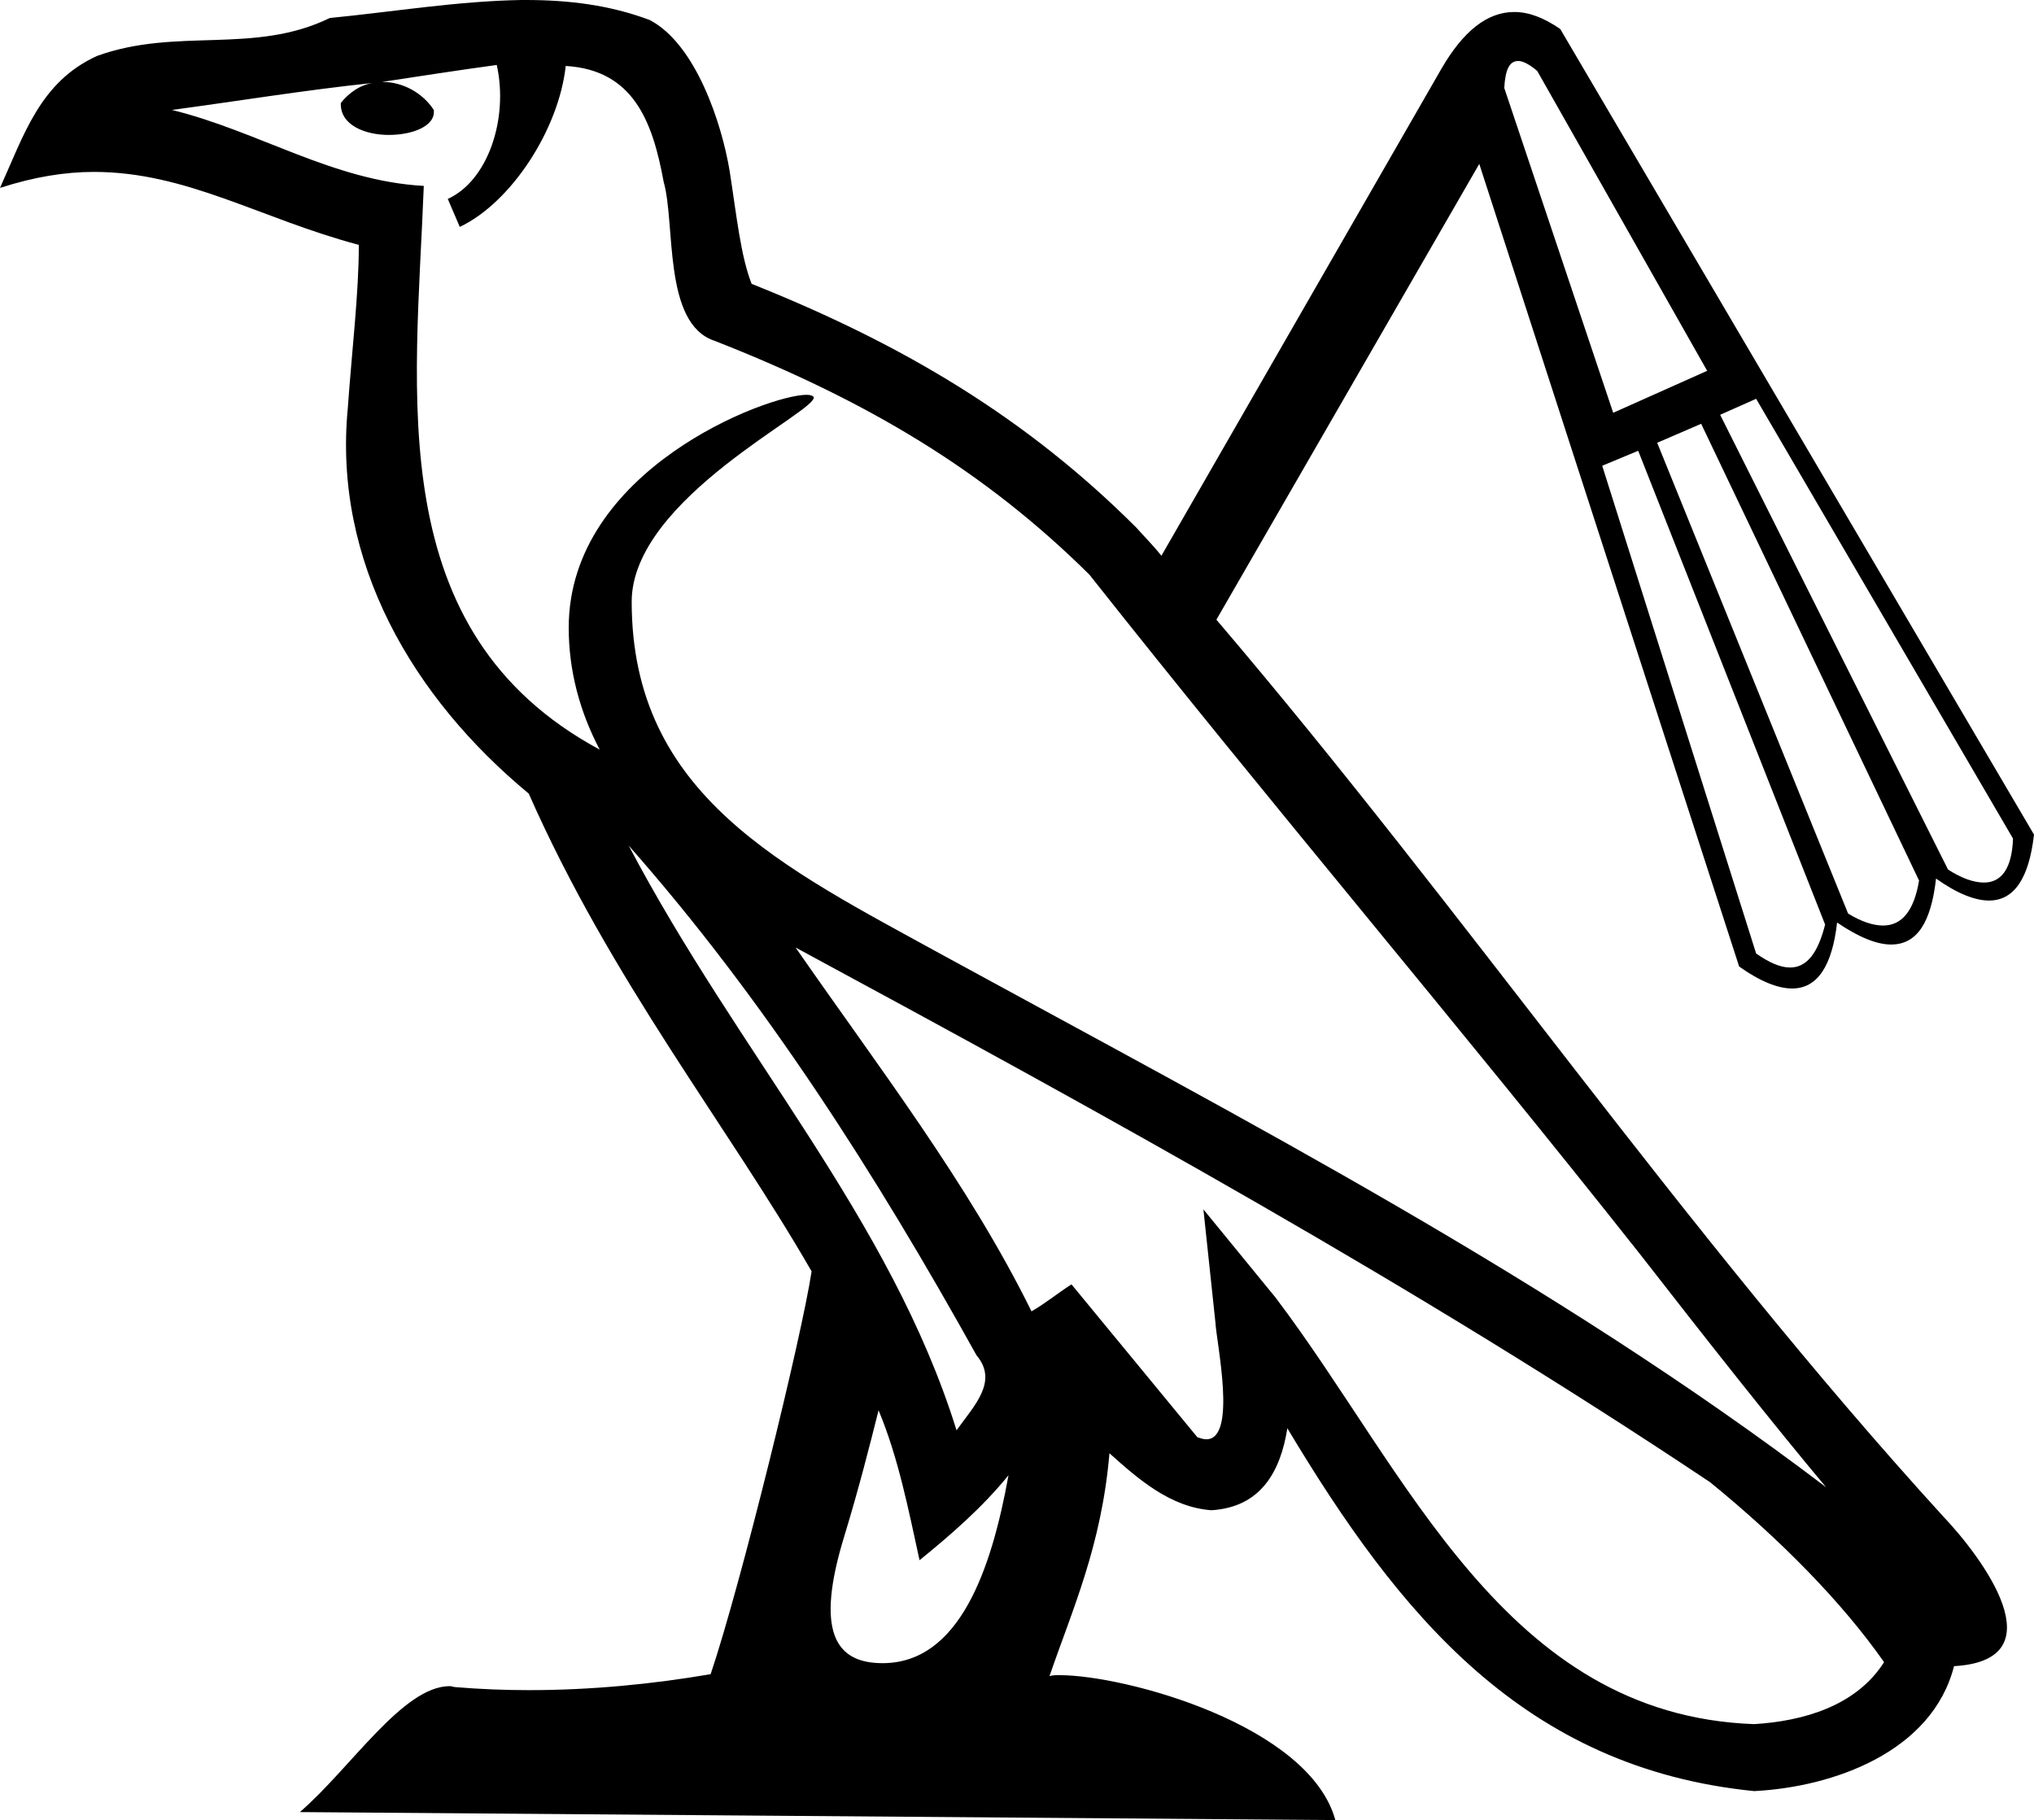 <?xml version='1.0' encoding ='UTF-8' standalone='yes'?>
<svg width='20.35' height='18.21' xmlns='http://www.w3.org/2000/svg' xmlns:xlink='http://www.w3.org/1999/xlink' >
<path style='fill:black; stroke:none' d=' M 15.19 0.61  C 15.19 0.61 15.19 0.61 15.19 0.61  C 15.24 0.61 15.31 0.65 15.38 0.71  L 17.08 3.71  L 16.14 4.13  L 15.05 0.88  C 15.06 0.7 15.1 0.61 15.19 0.61  Z  M 17.57 3.99  L 20.14 8.39  C 20.13 8.68 20.03 8.83 19.85 8.83  C 19.75 8.83 19.63 8.79 19.49 8.7  L 17.21 4.15  L 17.57 3.99  Z  M 17.02 4.24  L 19.2 8.81  C 19.15 9.11 19.03 9.26 18.84 9.26  C 18.74 9.26 18.62 9.22 18.49 9.14  L 16.58 4.43  L 17.02 4.24  Z  M 16.39 4.51  L 18.26 9.25  C 18.19 9.53 18.08 9.68 17.91 9.68  C 17.81 9.68 17.7 9.63 17.57 9.54  L 16.03 4.66  L 16.39 4.51  Z  M 6.29 8.46  C 7.65 10 8.77 11.76 9.77 13.56  C 9.99 13.82 9.75 14.06 9.57 14.31  C 8.91 12.19 7.39 10.55 6.29 8.46  Z  M 4.97 0.65  C 5.09 1.19 4.88 1.81 4.48 1.99  L 4.6 2.27  C 5.11 2.03 5.59 1.3 5.66 0.66  C 6.34 0.7 6.53 1.22 6.64 1.82  C 6.76 2.24 6.63 3.24 7.15 3.41  C 8.68 4.01 9.85 4.71 10.9 5.75  C 12.71 8.04 14.6 10.26 16.41 12.55  C 17.11 13.45 17.75 14.26 18.27 14.88  C 15.53 12.8 12.46 11.21 9.44 9.56  C 7.84 8.68 6.32 7.96 6.32 6.02  C 6.32 4.98 8.21 4.1 8.14 3.97  C 8.13 3.96 8.11 3.95 8.07 3.95  C 7.68 3.95 5.69 4.7 5.69 6.28  C 5.69 6.71 5.8 7.12 6 7.5  C 6 7.5 6 7.5 6 7.5  C 3.81 6.32 4.16 3.95 4.24 1.86  C 3.33 1.81 2.58 1.31 1.72 1.1  C 2.39 1.01 3.06 0.9 3.73 0.83  L 3.73 0.83  C 3.6 0.85 3.49 0.93 3.41 1.03  C 3.4 1.25 3.65 1.35 3.89 1.35  C 4.13 1.35 4.36 1.26 4.34 1.1  C 4.23 0.93 4.03 0.82 3.83 0.82  C 3.83 0.82 3.82 0.82 3.82 0.82  C 4.15 0.77 4.6 0.7 4.97 0.65  Z  M 8.79 14.11  C 8.99 14.59 9.09 15.11 9.2 15.61  C 9.52 15.35 9.83 15.08 10.09 14.76  L 10.09 14.76  C 9.92 15.7 9.6 16.64 8.83 16.64  C 8.36 16.64 8.15 16.33 8.45 15.36  C 8.59 14.9 8.7 14.47 8.79 14.11  Z  M 7.96 9.48  C 11.07 11.16 14.16 12.86 17.11 14.83  C 17.81 15.4 18.43 16.03 18.85 16.63  C 18.57 17.07 18.04 17.22 17.55 17.25  C 15.05 17.16 14.08 14.72 12.76 12.98  L 12.04 12.1  L 12.16 13.23  C 12.17 13.43 12.38 14.4 12.07 14.4  C 12.04 14.4 12.01 14.39 11.98 14.38  L 10.72 12.85  C 10.58 12.94 10.46 13.04 10.32 13.12  C 9.69 11.84 8.77 10.65 7.96 9.48  Z  M 5.26 0  C 5.25 0 5.23 0 5.22 0  C 4.58 0.01 3.92 0.12 3.3 0.18  C 2.54 0.55 1.77 0.27 0.97 0.56  C 0.4 0.82 0.24 1.35 0 1.88  C 0.34 1.77 0.65 1.72 0.94 1.72  C 1.87 1.72 2.61 2.19 3.59 2.45  C 3.59 2.94 3.52 3.51 3.48 4.08  C 3.33 5.62 4.13 6.98 5.29 7.94  C 6.12 9.82 7.28 11.26 8.12 12.72  C 8.02 13.38 7.41 15.86 7.11 16.75  C 6.53 16.85 5.91 16.91 5.29 16.91  C 5.05 16.91 4.8 16.9 4.56 16.88  C 4.54 16.88 4.52 16.87 4.5 16.87  C 4.03 16.87 3.51 17.69 3 18.13  L 13.36 18.21  C 13.1 17.26 11.26 16.76 10.6 16.76  C 10.56 16.76 10.53 16.76 10.5 16.77  C 10.73 16.1 11.02 15.47 11.1 14.54  C 11.39 14.8 11.71 15.08 12.12 15.11  C 12.61 15.08 12.81 14.73 12.88 14.29  C 14 16.16 15.25 17.69 17.55 17.92  C 18.34 17.88 19.33 17.53 19.55 16.67  C 20.6 16.61 19.83 15.58 19.44 15.17  C 16.85 12.33 14.66 9.12 12.17 6.2  L 14.8 1.64  L 17.4 9.67  C 17.61 9.82 17.79 9.89 17.93 9.89  C 18.18 9.89 18.33 9.67 18.38 9.23  C 18.6 9.38 18.78 9.45 18.92 9.45  C 19.18 9.45 19.32 9.23 19.37 8.79  C 19.58 8.94 19.76 9.01 19.9 9.01  C 20.15 9.01 20.3 8.79 20.35 8.35  L 15.61 0.29  C 15.45 0.18 15.3 0.12 15.15 0.12  C 14.88 0.12 14.64 0.31 14.42 0.69  L 11.62 5.56  C 11.54 5.46 11.45 5.37 11.37 5.28  C 10.28 4.19 9.05 3.45 7.52 2.84  C 7.41 2.56 7.37 2.16 7.3 1.71  C 7.22 1.23 6.96 0.44 6.5 0.2  C 6.1 0.05 5.69 0 5.26 0  Z '/></svg>
